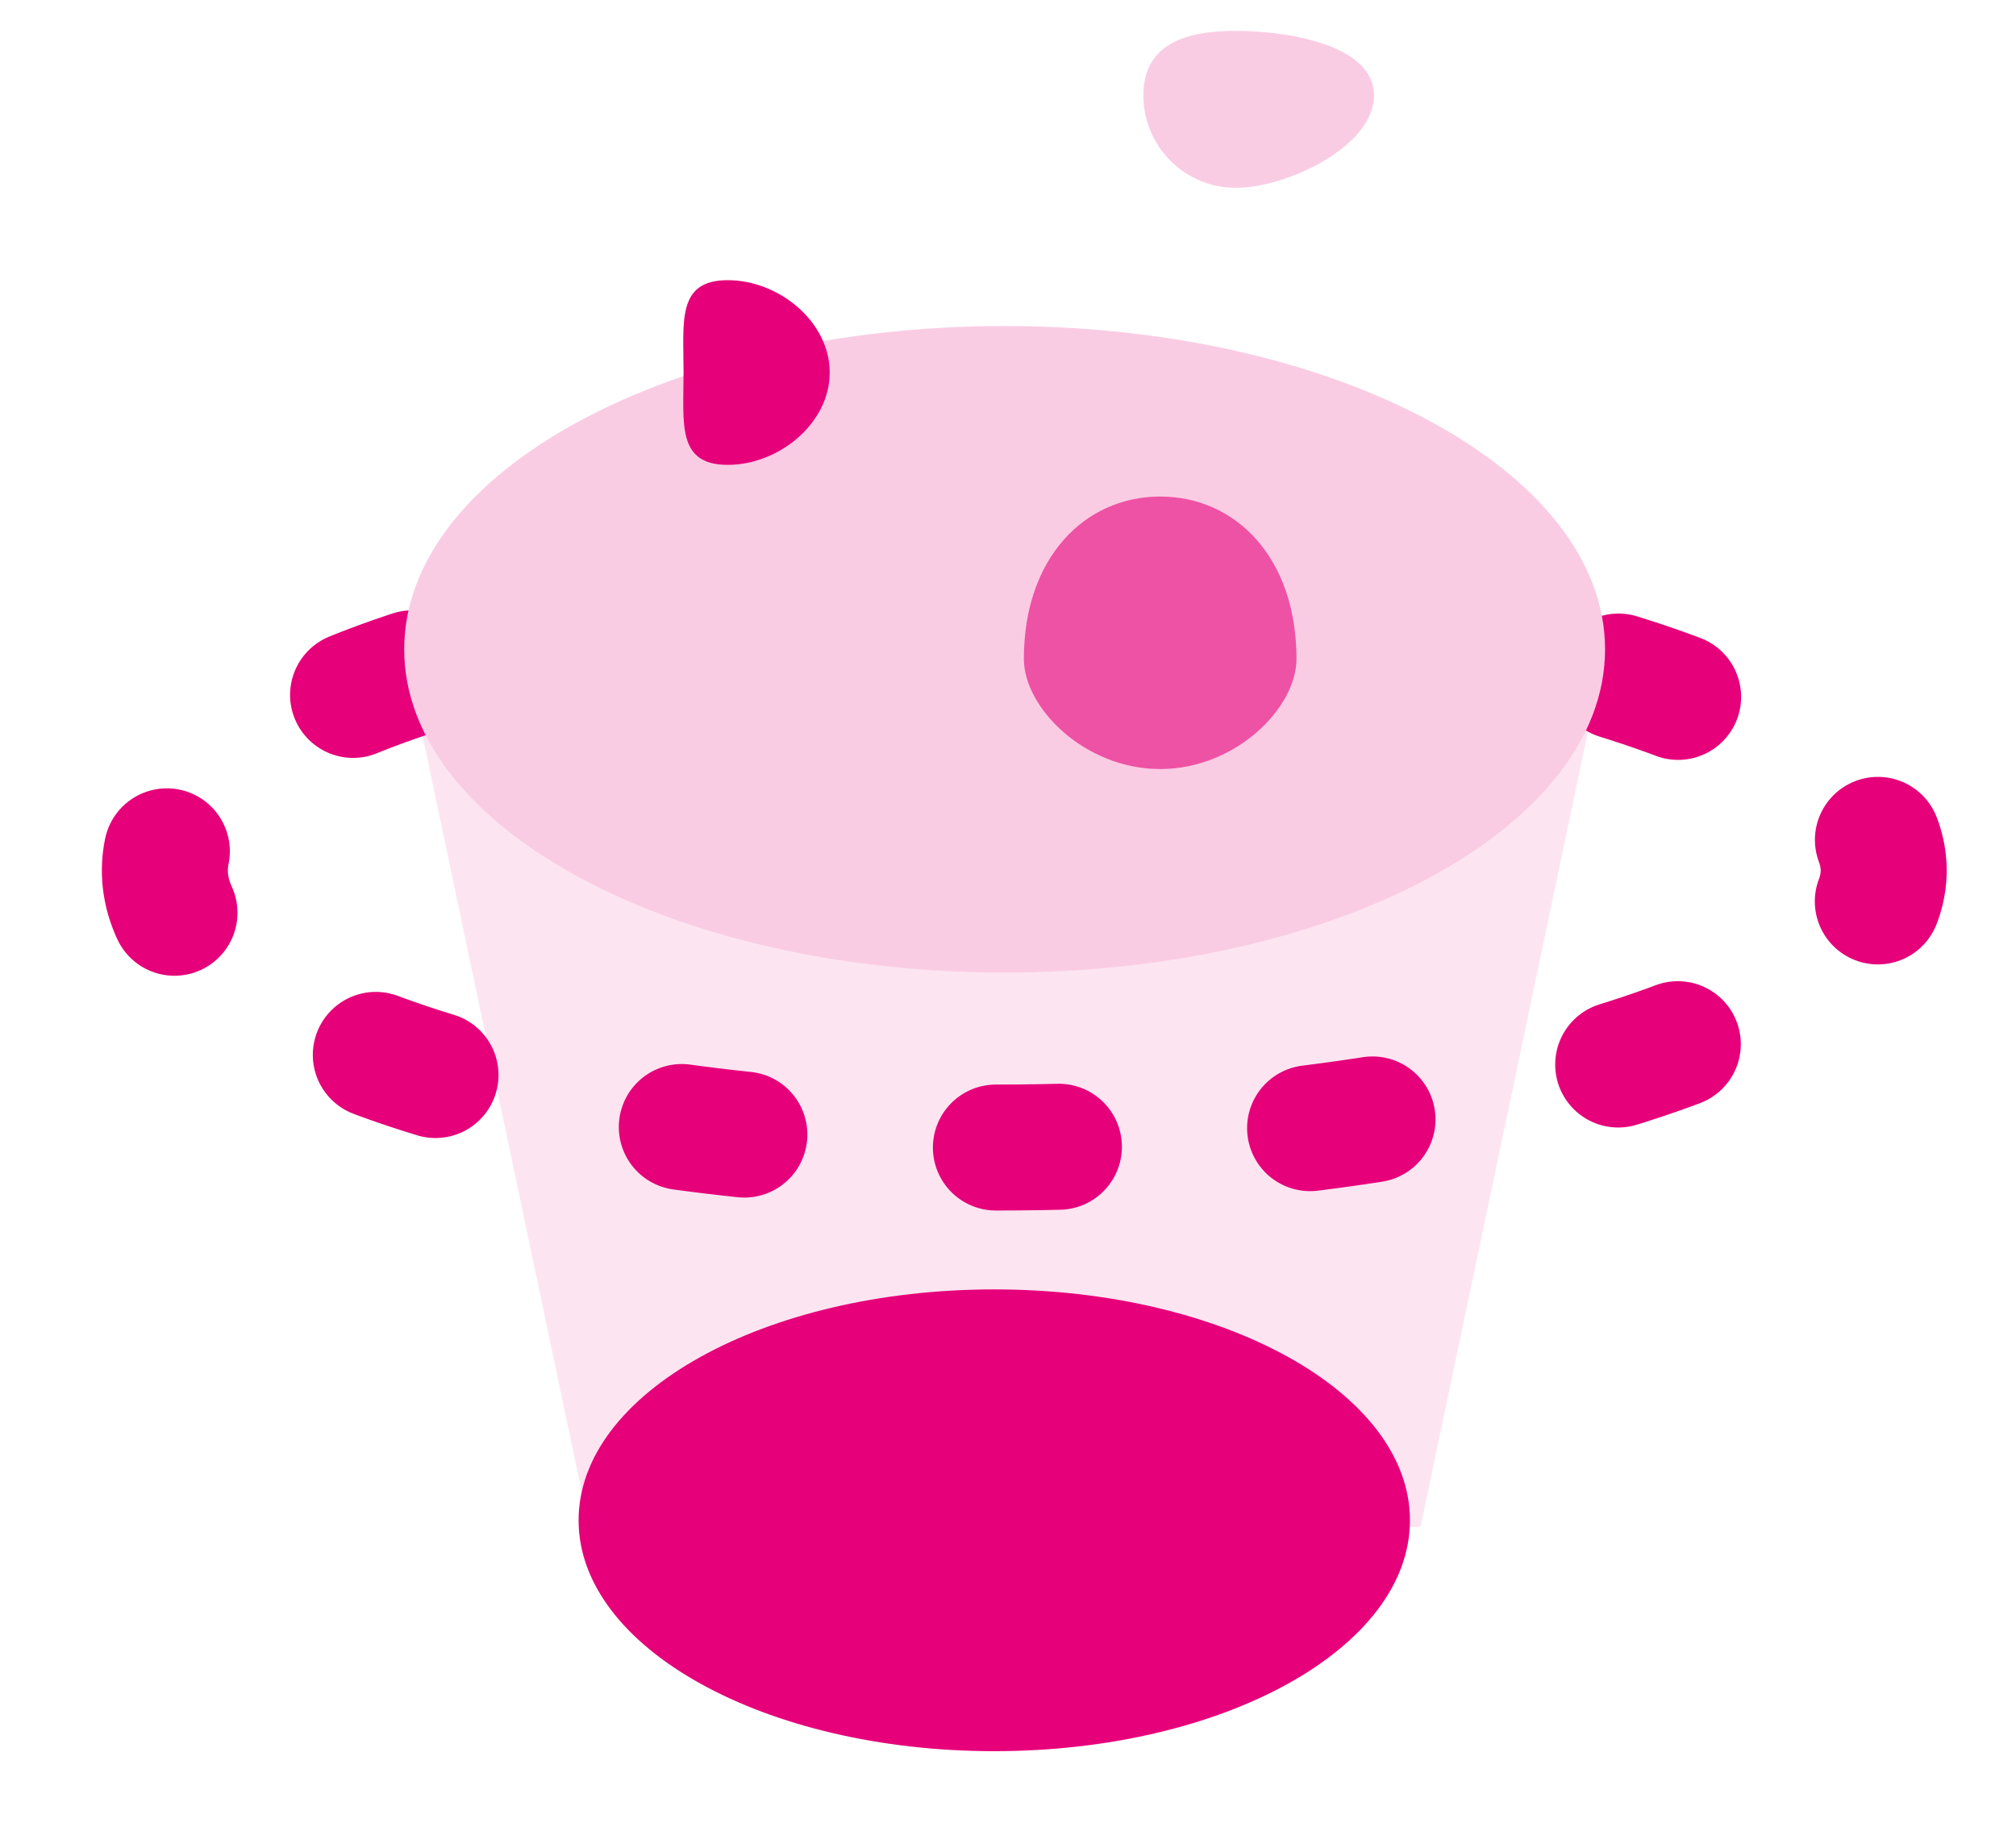 <svg  xmlns="http://www.w3.org/2000/svg" xmlns:xlink="http://www.w3.org/1999/xlink" width="32px" height="29px"><path fill-rule="evenodd"  fill="rgb(230, 0, 122)" d="M15.782,20.470 C19.426,20.470 22.380,22.111 22.380,24.136 C22.380,26.161 19.426,27.801 15.782,27.801 C12.137,27.801 9.184,26.161 9.184,24.136 C9.184,22.111 12.137,20.470 15.782,20.470 Z"/><path fill-rule="evenodd"  opacity="0.102" fill="rgb(230, 0, 122)" d="M6.419,10.313 L25.480,10.313 L22.548,24.242 L9.351,24.242 L6.419,10.313 Z"/><path fill-rule="evenodd"  stroke="rgb(230, 0, 122)" stroke-width="2px" stroke-dasharray="1, 4" stroke-linecap="round" stroke-linejoin="miter" fill="none" d="M15.813,9.421 C23.101,9.421 29.9,11.390 29.9,13.820 C29.9,16.249 23.101,18.218 15.813,18.218 C8.525,18.218 2.617,16.249 2.617,13.820 C2.617,11.390 8.525,9.421 15.813,9.421 Z"/><path fill-rule="evenodd"  fill="rgb(250, 204, 228)" d="M15.946,5.176 C21.210,5.176 25.477,7.474 25.477,10.308 C25.477,13.142 21.210,15.440 15.946,15.440 C10.683,15.440 6.416,13.142 6.416,10.308 C6.416,7.474 10.683,5.176 15.946,5.176 Z"/><path fill-rule="evenodd"  fill="rgb(230, 0, 122)" d="M11.551,4.448 C12.360,4.448 13.17,5.104 13.17,5.914 C13.17,6.724 12.360,7.380 11.551,7.380 C10.741,7.380 10.85,6.724 10.85,5.914 C10.85,5.104 10.741,4.448 11.551,4.448 Z"/><path fill-rule="evenodd"  fill="rgb(250, 204, 228)" d="M19.615,0.49 C20.425,0.49 21.81,0.706 21.81,1.515 C21.81,2.325 20.425,2.982 19.615,2.982 C18.805,2.982 18.149,2.325 18.149,1.515 C18.149,0.706 18.805,0.49 19.615,0.49 Z"/><path fill-rule="evenodd"  opacity="0.6" fill="rgb(230, 0, 122)" d="M18.416,7.883 C19.611,7.883 20.579,8.851 20.579,10.46 C20.579,11.241 19.611,12.209 18.416,12.209 C17.221,12.209 16.252,11.241 16.252,10.46 C16.252,8.851 17.221,7.883 18.416,7.883 Z"/></svg>